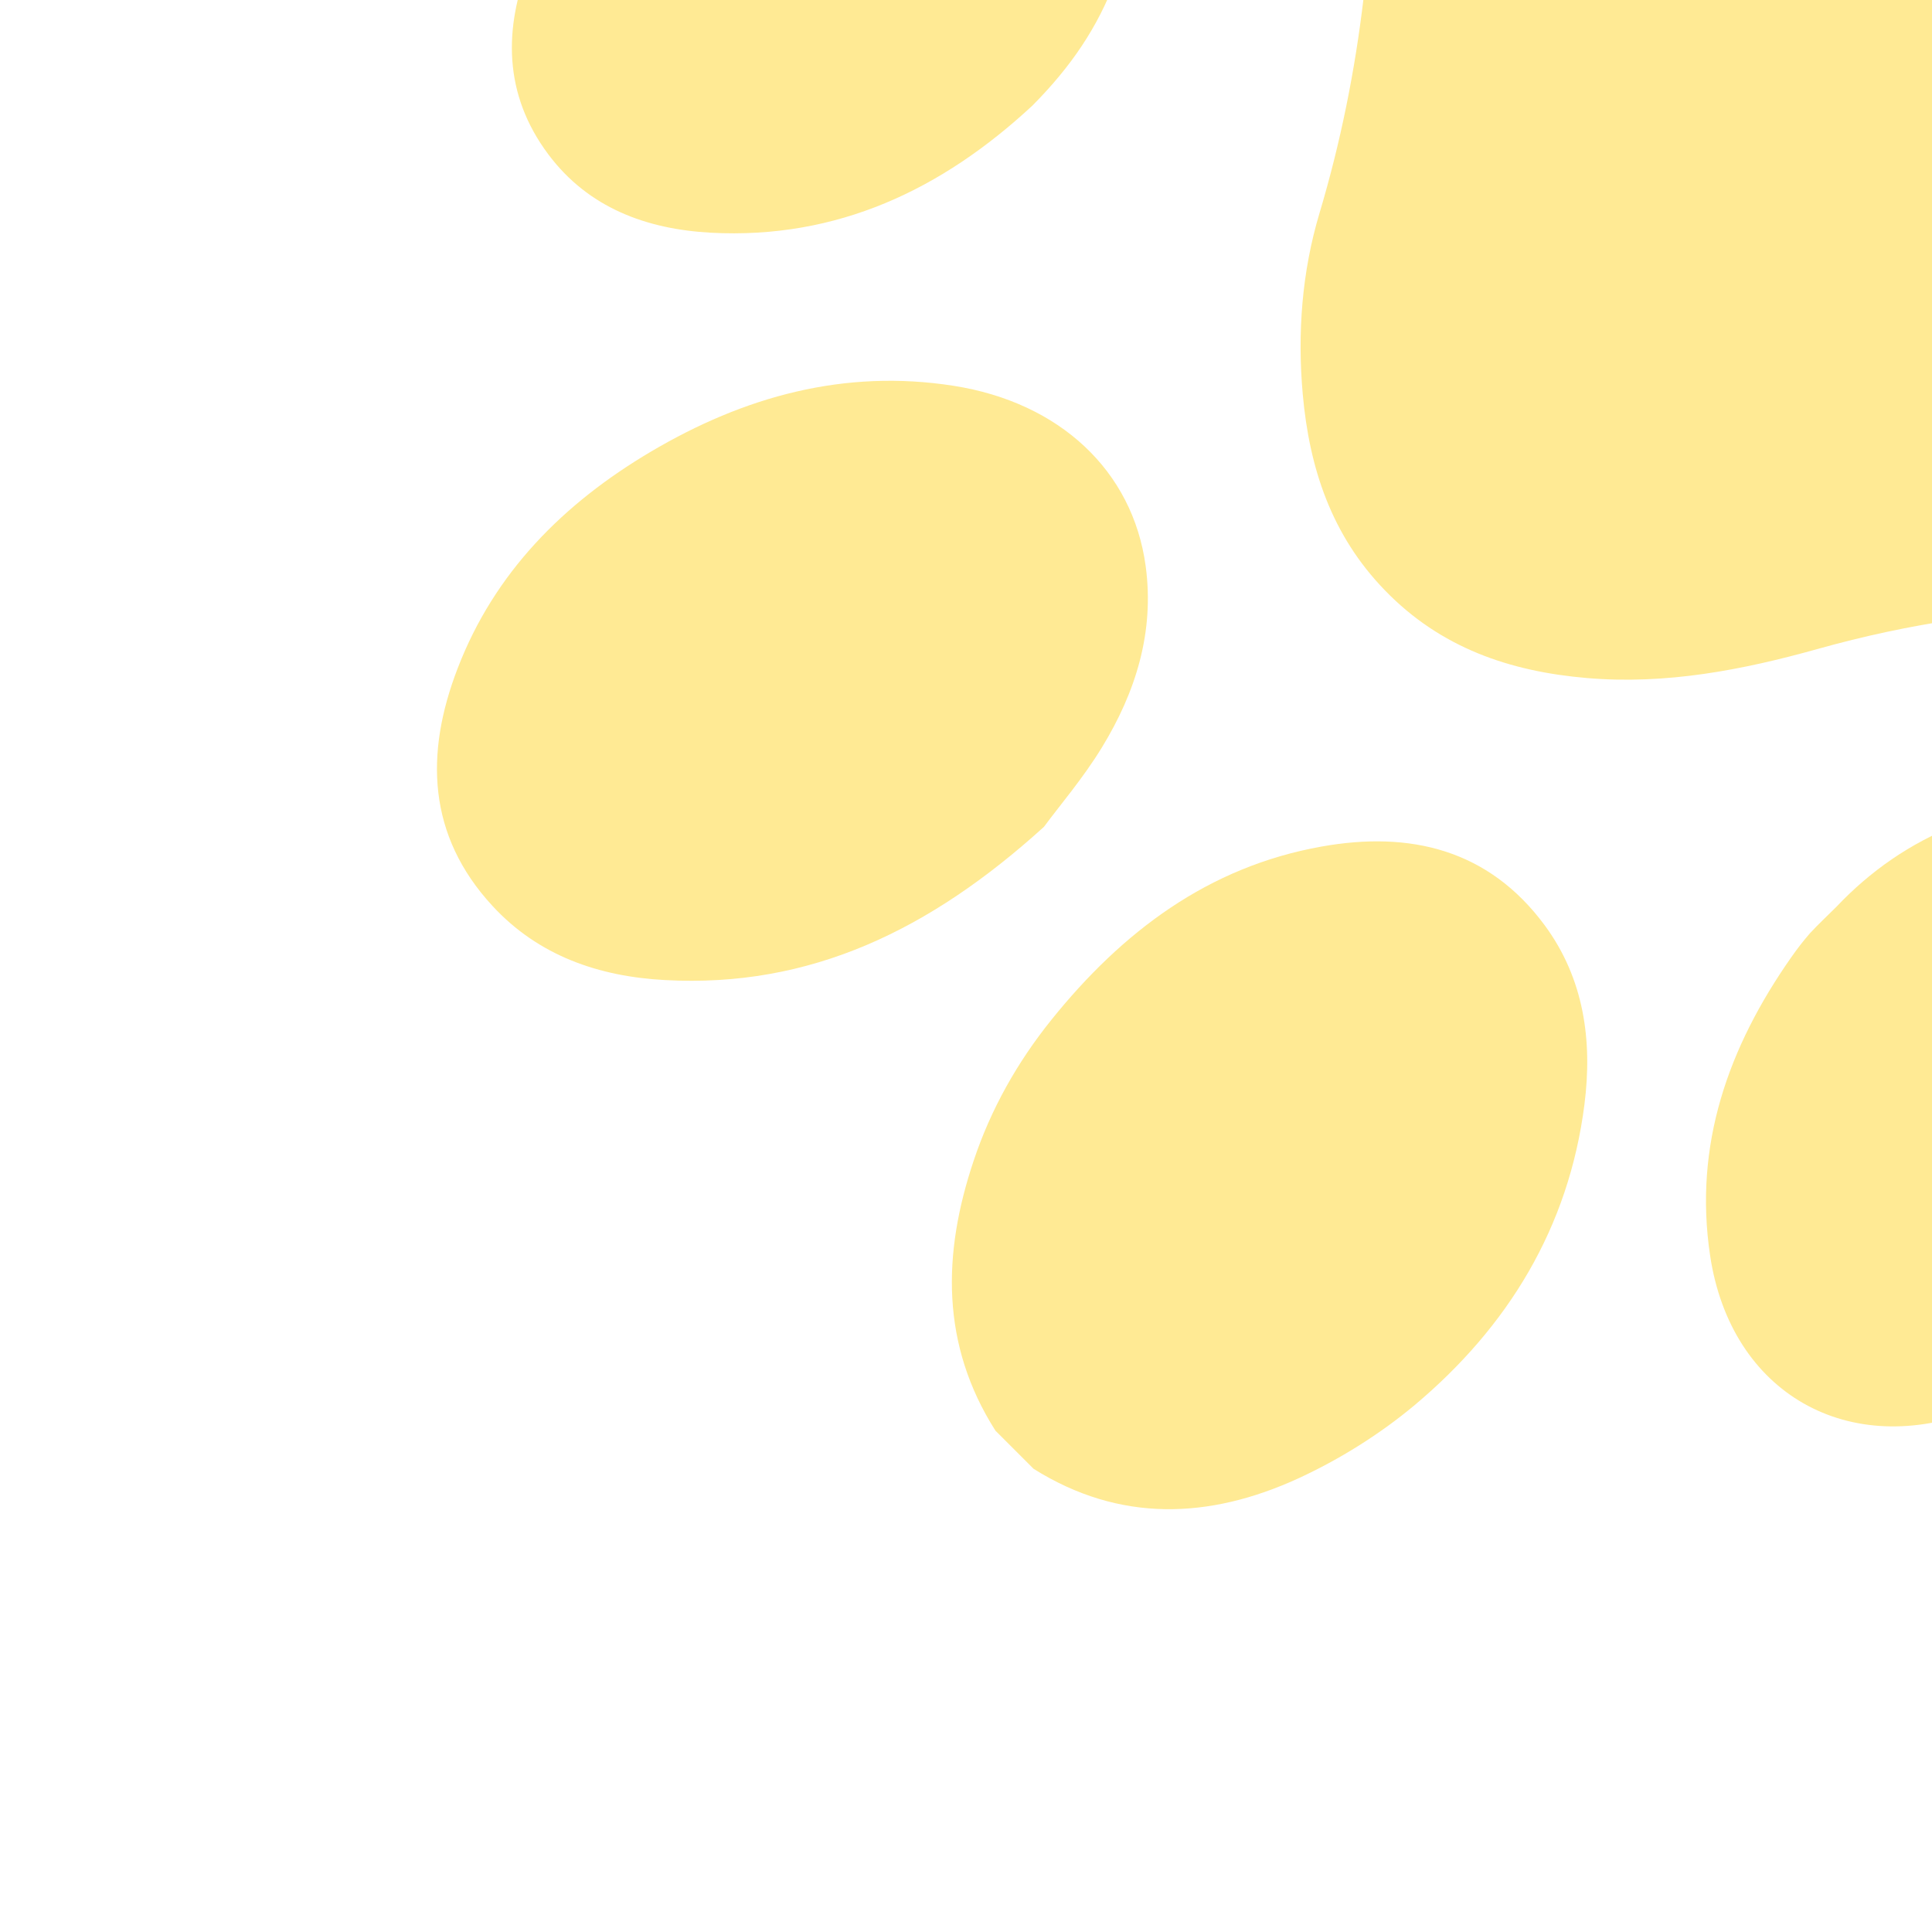 <svg width="182" height="182" viewBox="0 0 182 182" fill="none" xmlns="http://www.w3.org/2000/svg">
<path d="M93.774 134.774C88.615 126.658 88.781 118.105 91.722 109.341C93.337 104.498 95.826 100.078 99.024 96.096C105.691 87.799 113.807 81.644 124.517 79.744C132.814 78.265 140.221 80 145.516 87.166C149.227 92.204 150.026 98.042 149.257 104.061C147.779 115.646 142.061 124.984 133.252 132.376C129.963 135.121 126.177 137.489 122.27 139.284C113.928 143.101 105.48 143.463 97.364 138.364C96.172 137.173 94.966 135.966 93.774 134.774Z" fill="#FFEA94"/>
<path d="M237.791 46.029C231.757 52.123 224.516 55.834 215.933 56.482C209.778 56.965 203.593 57.086 197.423 57.222C188.523 57.433 179.804 58.73 171.251 61.129C164.131 63.12 156.95 64.508 149.498 63.874C142.242 63.256 135.71 61.038 130.461 55.608C125.422 50.418 123.341 44.083 122.722 37.128C122.209 31.366 122.647 25.618 124.291 20.112C128.304 6.687 129.707 -6.996 129.33 -20.949C129.179 -26.35 129.48 -31.75 131.23 -36.939C133.795 -44.572 138.848 -50.29 145.184 -55.026C151.052 -59.416 157.342 -62.81 164.81 -63.368C173.951 -64.062 181.222 -60.382 187.166 -53.654C192.566 -47.559 196.141 -40.334 199.973 -33.243C201.783 -29.895 203.714 -26.516 206.128 -23.589C209.854 -19.079 215.013 -16.303 220.111 -13.527C225.859 -10.375 231.621 -7.237 237.112 -3.677C242.649 -0.071 246.948 4.831 249.195 11.212C251.911 18.966 250.749 26.433 246.857 33.402C244.338 37.913 241.125 42.031 238.229 46.315C238.078 46.225 237.942 46.119 237.791 46.029Z" fill="#FFEA94"/>
<path d="M98.345 77.888C87.634 87.603 76.335 93.079 62.638 92.325C56.423 91.993 50.736 90.047 46.392 85.34C40.252 78.688 40.026 70.979 43.103 62.984C46.573 53.933 53.089 47.416 61.296 42.559C70.09 37.355 79.534 34.73 89.837 36.344C99.823 37.913 106.702 44.339 107.924 53.315C108.768 59.53 106.988 65.202 103.805 70.406C102.01 73.348 99.763 75.957 98.345 77.888Z" fill="#FFEA94"/>
<path d="M172.986 85.431C176.199 82.037 179.955 79.427 184.33 77.707C196.383 72.986 207.41 79.155 209.507 91.933C211.136 101.919 208.224 110.864 202.749 119.086C198.66 125.225 193.366 130.007 186.396 132.753C174.177 137.58 163.045 131.274 161.099 118.286C159.53 107.847 162.818 98.645 168.717 90.213C169.275 89.413 169.878 88.629 170.512 87.905C171.296 87.06 172.156 86.26 172.986 85.431Z" fill="#FFEA94"/>
<path d="M97.259 9.945C88.736 17.865 78.855 22.556 66.968 21.923C60.904 21.591 55.428 19.584 51.657 14.546C47.433 8.904 47.403 2.659 49.937 -3.616C54.266 -14.312 62.578 -20.843 73.062 -24.871C79.187 -27.224 85.553 -28.039 92.039 -26.531C104.002 -23.74 109.462 -13.331 105.058 -1.836C103.398 2.568 100.924 6.249 97.259 9.945Z" fill="#FFEA94"/>
</svg>
